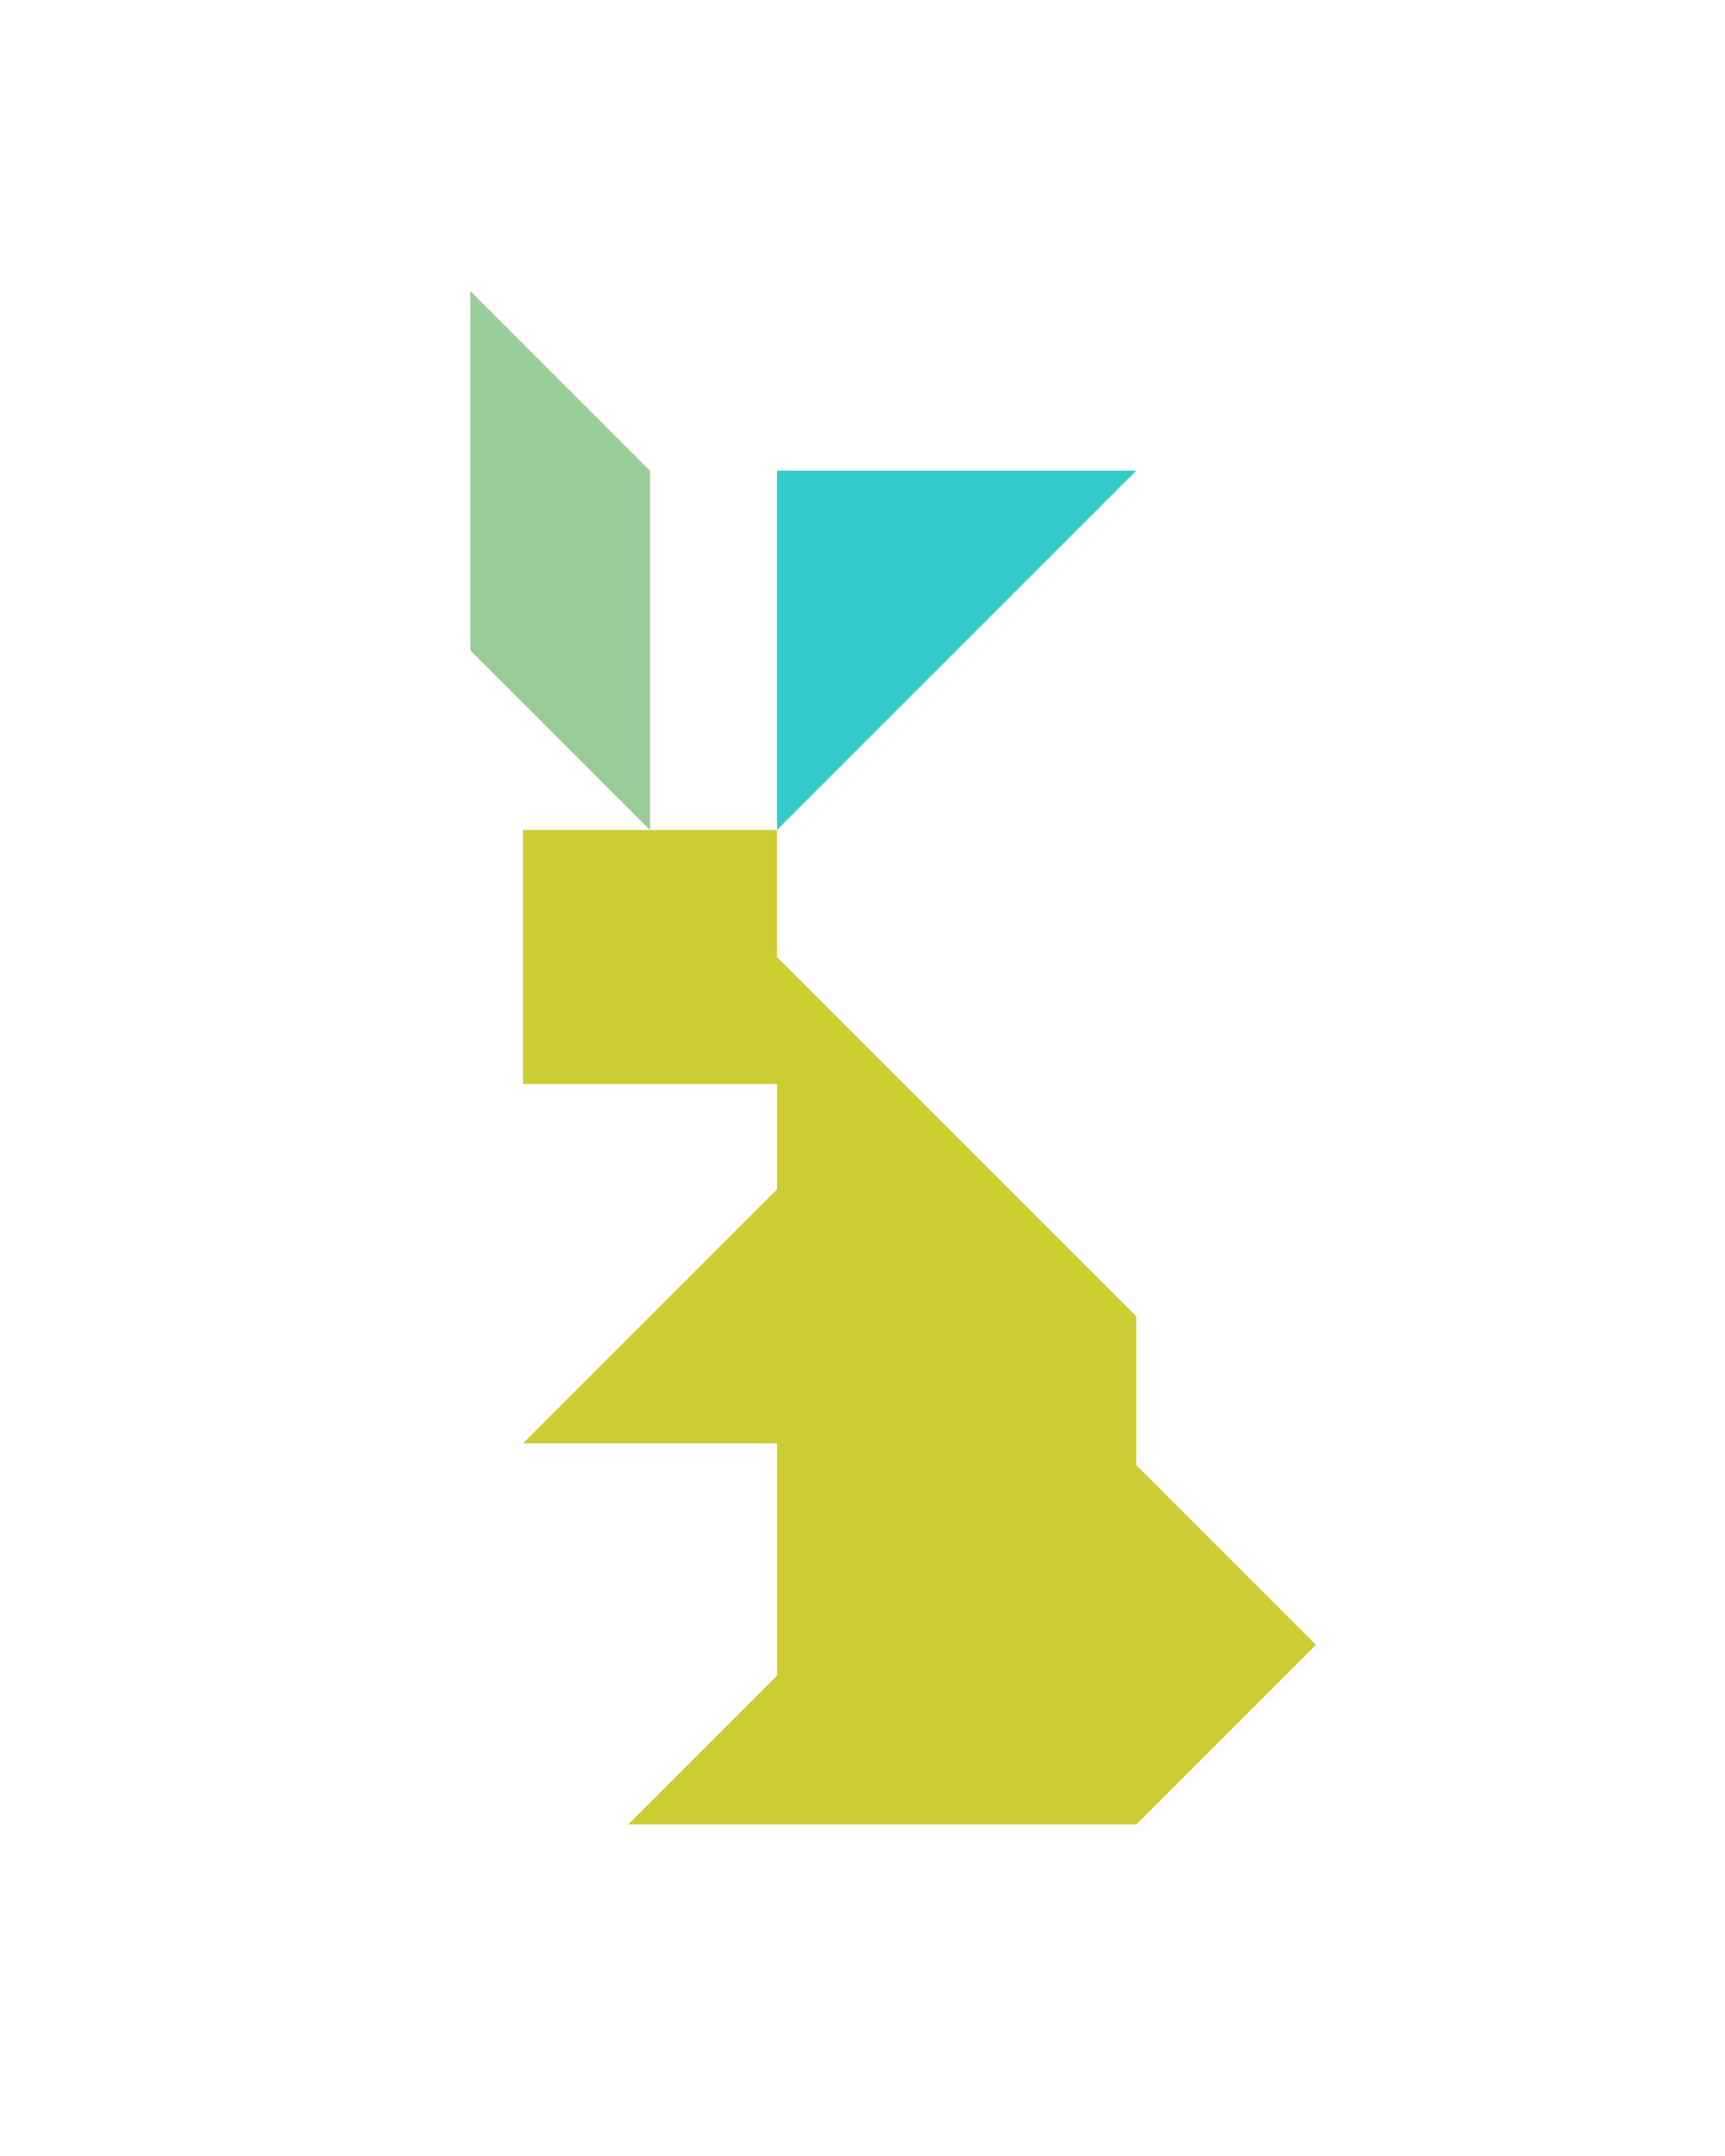 <?xml version="1.0" encoding="utf-8"?>
<!-- Generator: Adobe Illustrator 15.0.0, SVG Export Plug-In . SVG Version: 6.00 Build 0)  -->
<!DOCTYPE svg PUBLIC "-//W3C//DTD SVG 1.1//EN" "http://www.w3.org/Graphics/SVG/1.1/DTD/svg11.dtd">
<svg version="1.1" id="Layer_1" xmlns="http://www.w3.org/2000/svg" xmlns:xlink="http://www.w3.org/1999/xlink" x="0px" y="0px"
	 width="240.094px" height="300px" viewBox="0 0 240.094 300" enable-background="new 0 0 240.094 300" xml:space="preserve">
<polygon fill="#99CC99" points="65.467,90.5 65.467,40.5 90.467,65.5 90.467,115.5 "/>
<polygon fill="#33CCCC" points="158.146,65.5 108.146,115.5 108.146,65.5 "/>
<polygon fill="#CCCC33" points="158.146,203.89 158.146,183.179 108.146,133.179 108.145,133.182 108.145,115.5 72.79,115.5 
	72.79,150.856 108.145,150.856 108.146,165.51 108.145,165.501 72.789,200.856 108.145,200.856 108.146,200.851 108.146,233.179 
	108.148,233.177 87.436,253.89 158.146,253.89 183.146,228.89 "/>
</svg>
